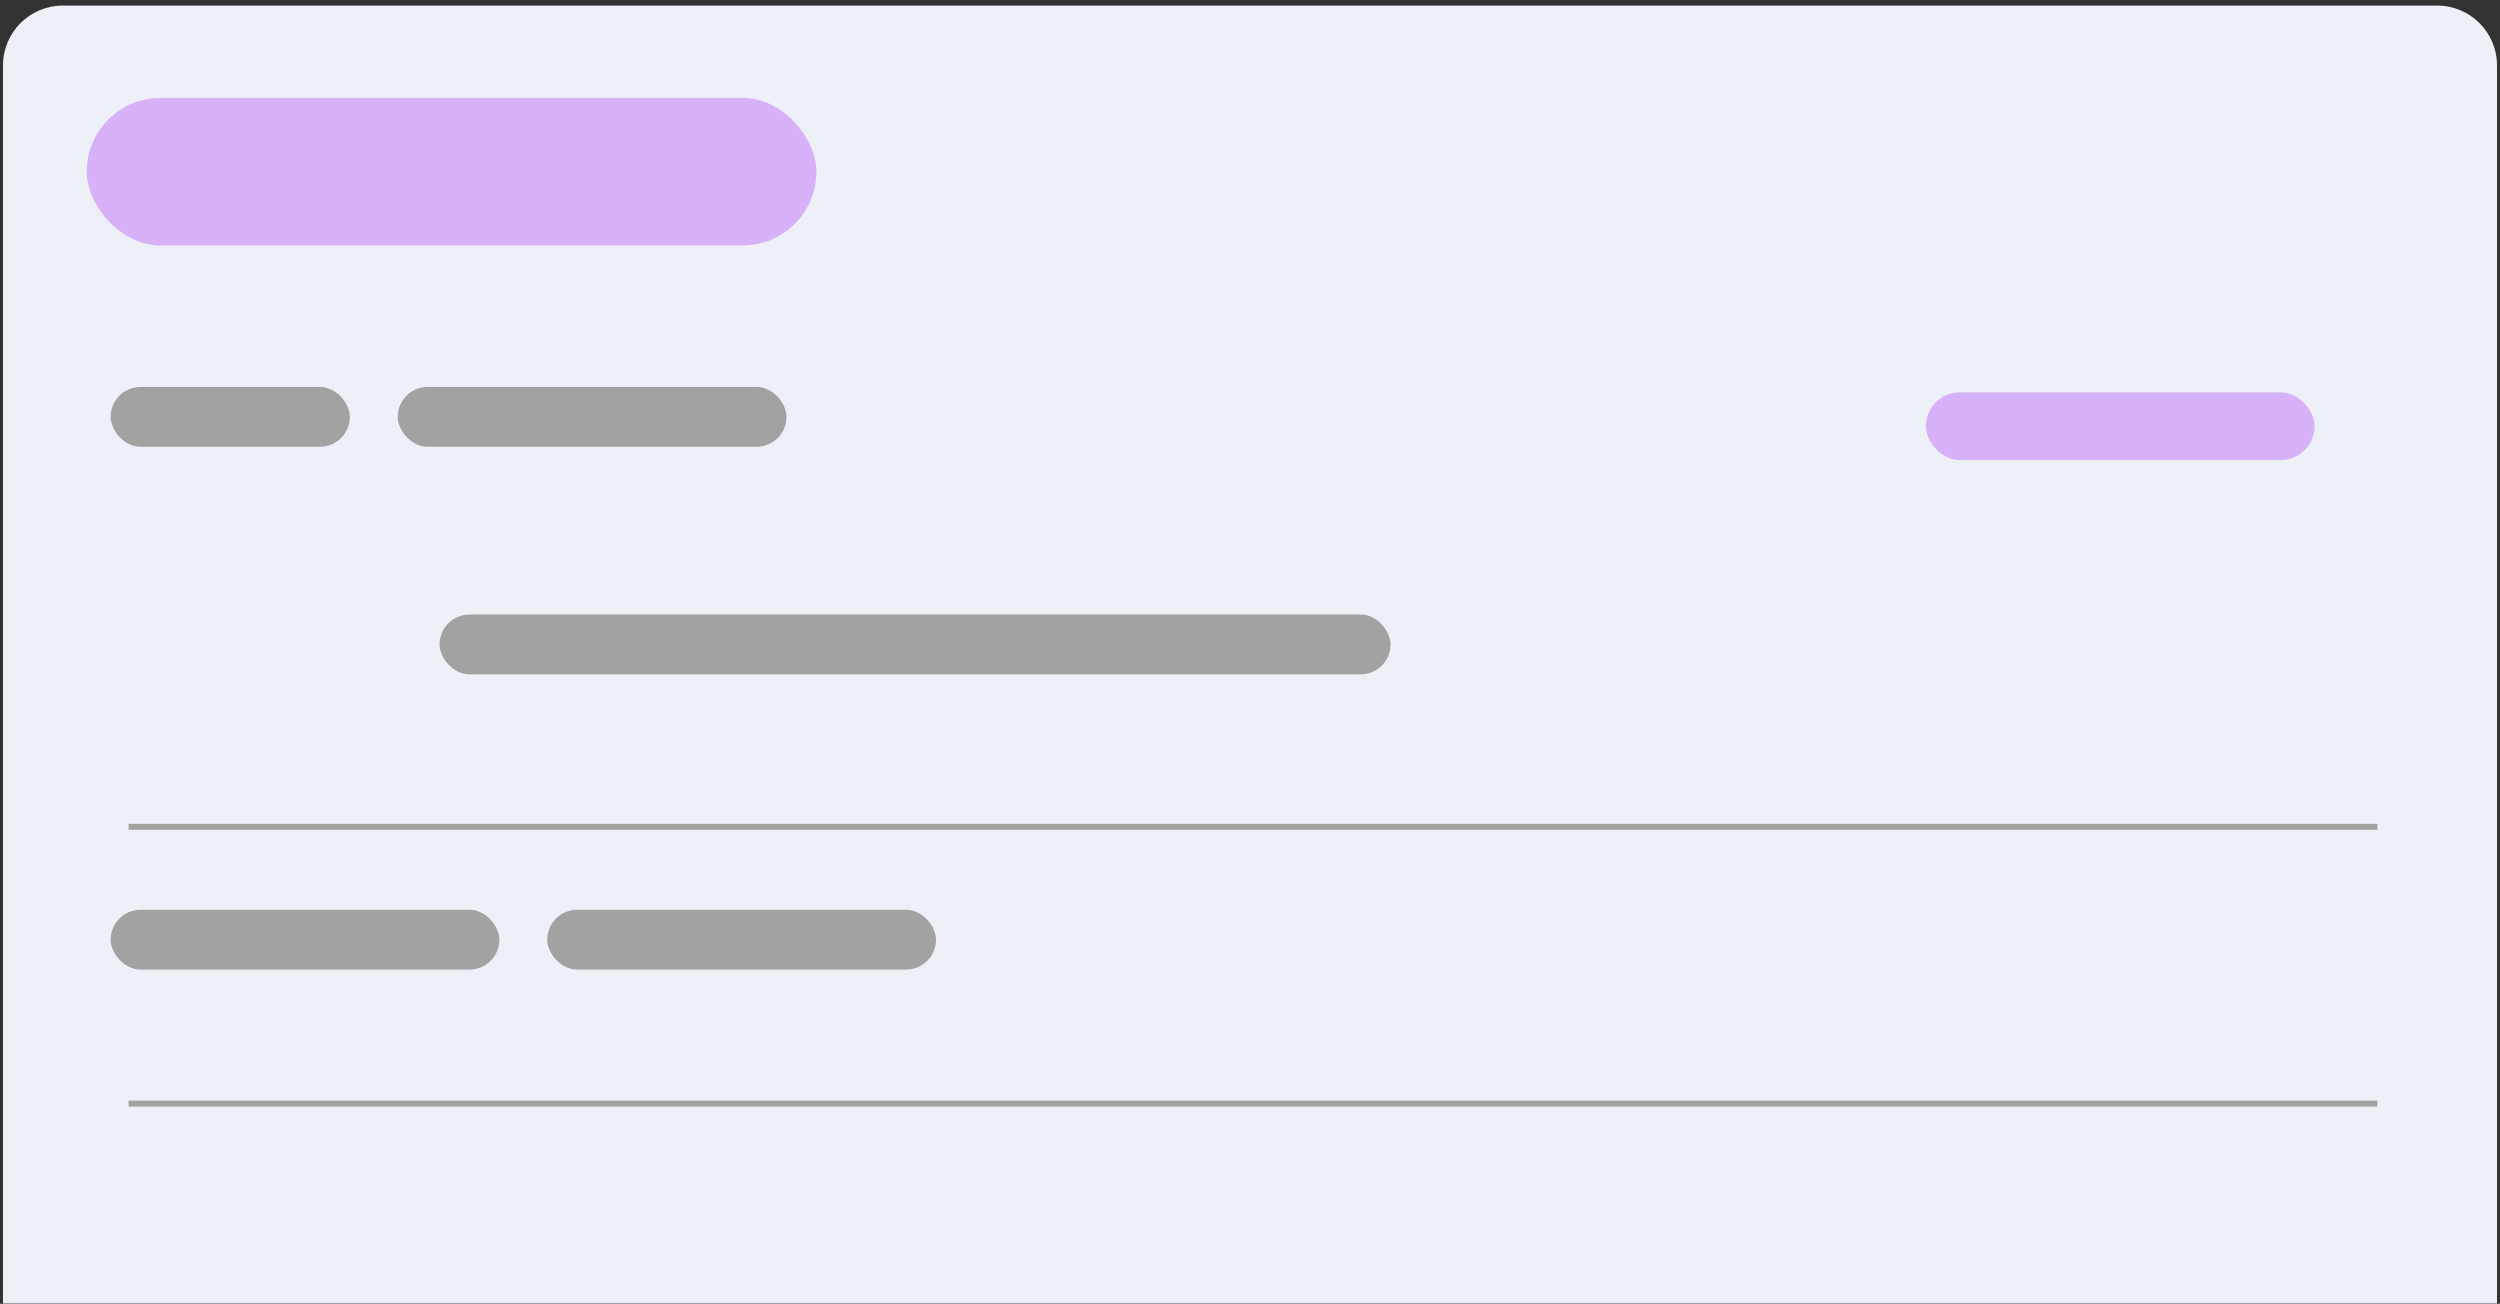<svg width="418" height="218" viewBox="0 0 418 218" fill="none" xmlns="http://www.w3.org/2000/svg">
<rect x="0" y="0" width="418" height="218" fill="#333333" stroke="none"/>
<path d="M0.5 10.934C0.5 5.411 4.977 0.934 10.5 0.934H407.5C413.023 0.934 417.5 5.411 417.5 10.934V217.934H0.5V10.934Z" fill="#EDF0F6"/>
<line x1="21.5" y1="138.246" x2="397.5" y2="138.246" stroke="#A2A2A2"/>
<line x1="21.5" y1="184.522" x2="397.5" y2="184.522" stroke="#A2A2A2"/>
<rect x="18.5" y="152.114" width="65" height="10" rx="5" fill="#A2A2A2"/>
<rect x="91.5" y="152.114" width="65" height="10" rx="5" fill="#A2A2A2"/>
<rect x="18.5" y="64.697" width="40" height="10" rx="5" fill="#A2A2A2"/>
<rect x="66.5" y="64.697" width="65" height="10" rx="5" fill="#A2A2A2"/>
<rect x="73.5" y="102.749" width="159" height="10" rx="5" fill="#A2A2A2"/>
<rect x="14.5" y="16.36" width="122" height="24.683" rx="12.341" fill="#D7B2F9"/>
<rect x="322" y="65.611" width="65" height="11.313" rx="5.656" fill="#D7B2F9"/>
</svg>
